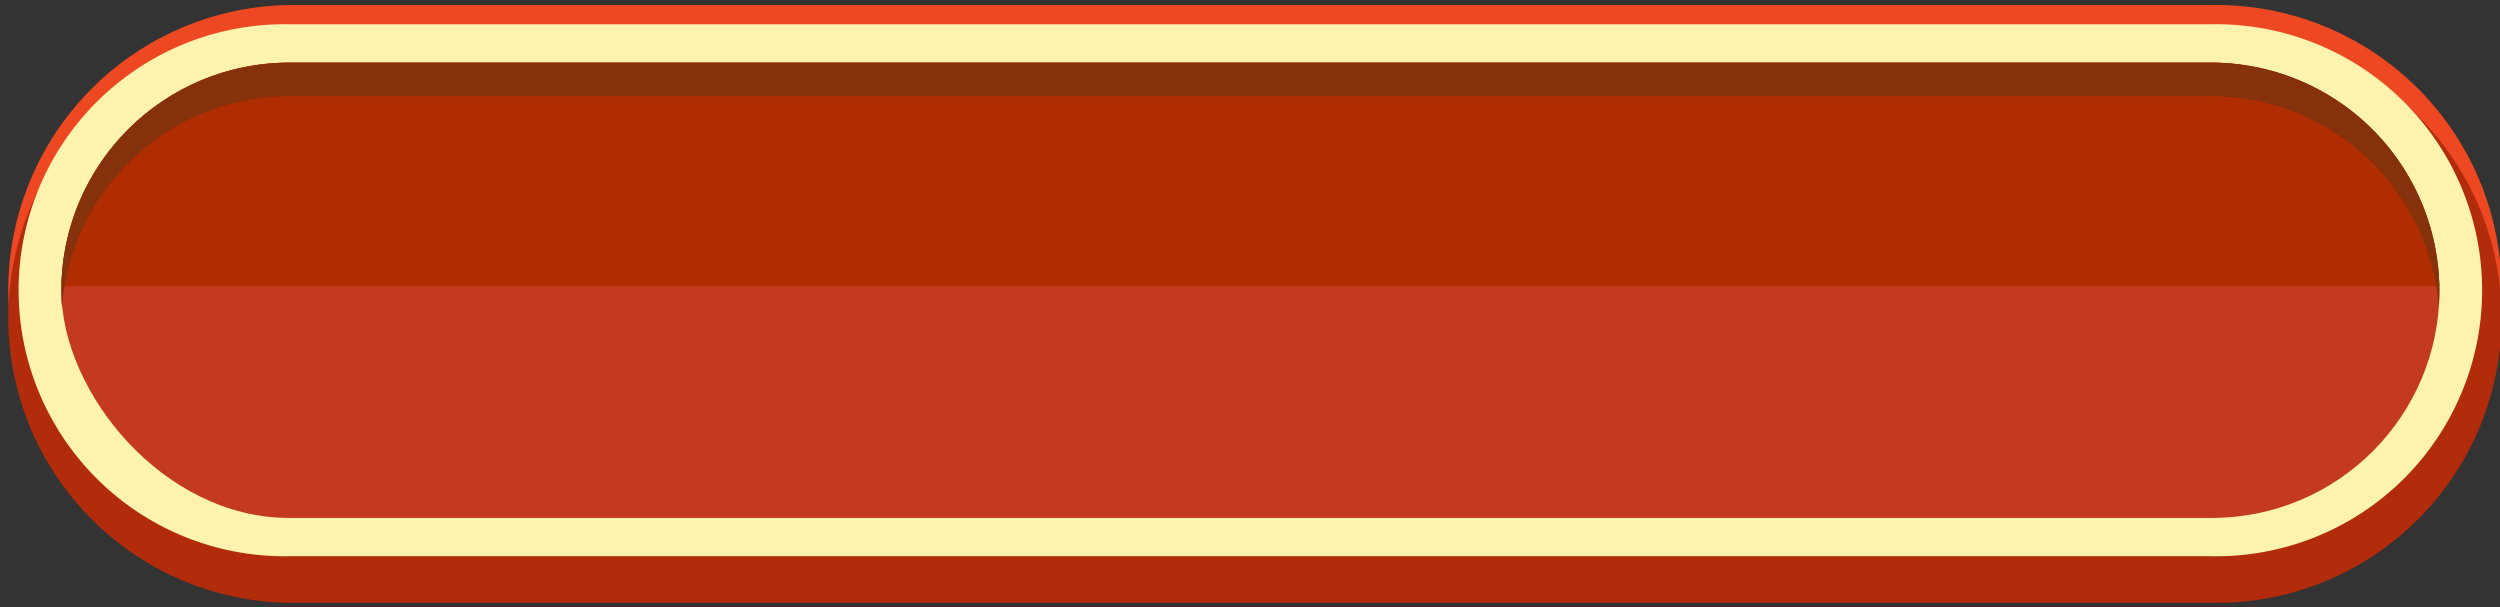 <svg id="Layer_1" data-name="Layer 1" xmlns="http://www.w3.org/2000/svg" viewBox="0 0 347.25 84.31"><rect x="0" y="0" width="347.25" height="84.31" fill="#333333" stroke="none"/><defs><style>.cls-1{fill:#ed4821;}.cls-2{fill:#b22b0b;}.cls-3{fill:#fdf2ae;}.cls-4{fill:#c43a20;}.cls-5{fill:#af2d00;}.cls-6{fill:#84310c;}</style></defs><g id="bar"><path class="cls-1" d="M307.21.7H40.14a39.62,39.62,0,0,0,0,79.23H307.21a39.62,39.62,0,1,0,0-79.23Z"/><path class="cls-2" d="M307.21,4.51H40.14a39.62,39.62,0,0,0,0,79.23H307.21a39.62,39.62,0,1,0,0-79.23Z"/><path class="cls-3" d="M307.21,3.37H40.14a36.95,36.95,0,1,0,0,73.89H307.21a36.95,36.95,0,1,0,0-73.89Z"/><rect class="cls-4" x="8.52" y="8.7" width="330.32" height="63.24" rx="31.62"/><path class="cls-5" d="M338.82,39.78A31.7,31.7,0,0,0,307.21,8.7H40.14A31.71,31.71,0,0,0,8.53,39.78"/><path class="cls-6" d="M307.21,8.7H40.14A31.71,31.71,0,0,0,8.52,40.32h0c0,.78,0,1.56.09,2.33A31.72,31.72,0,0,1,40.14,13.36H307.21a31.72,31.72,0,0,1,31.53,29.29c.06-.77.09-1.55.09-2.33h0A31.7,31.7,0,0,0,307.21,8.7Z"/></g></svg>
